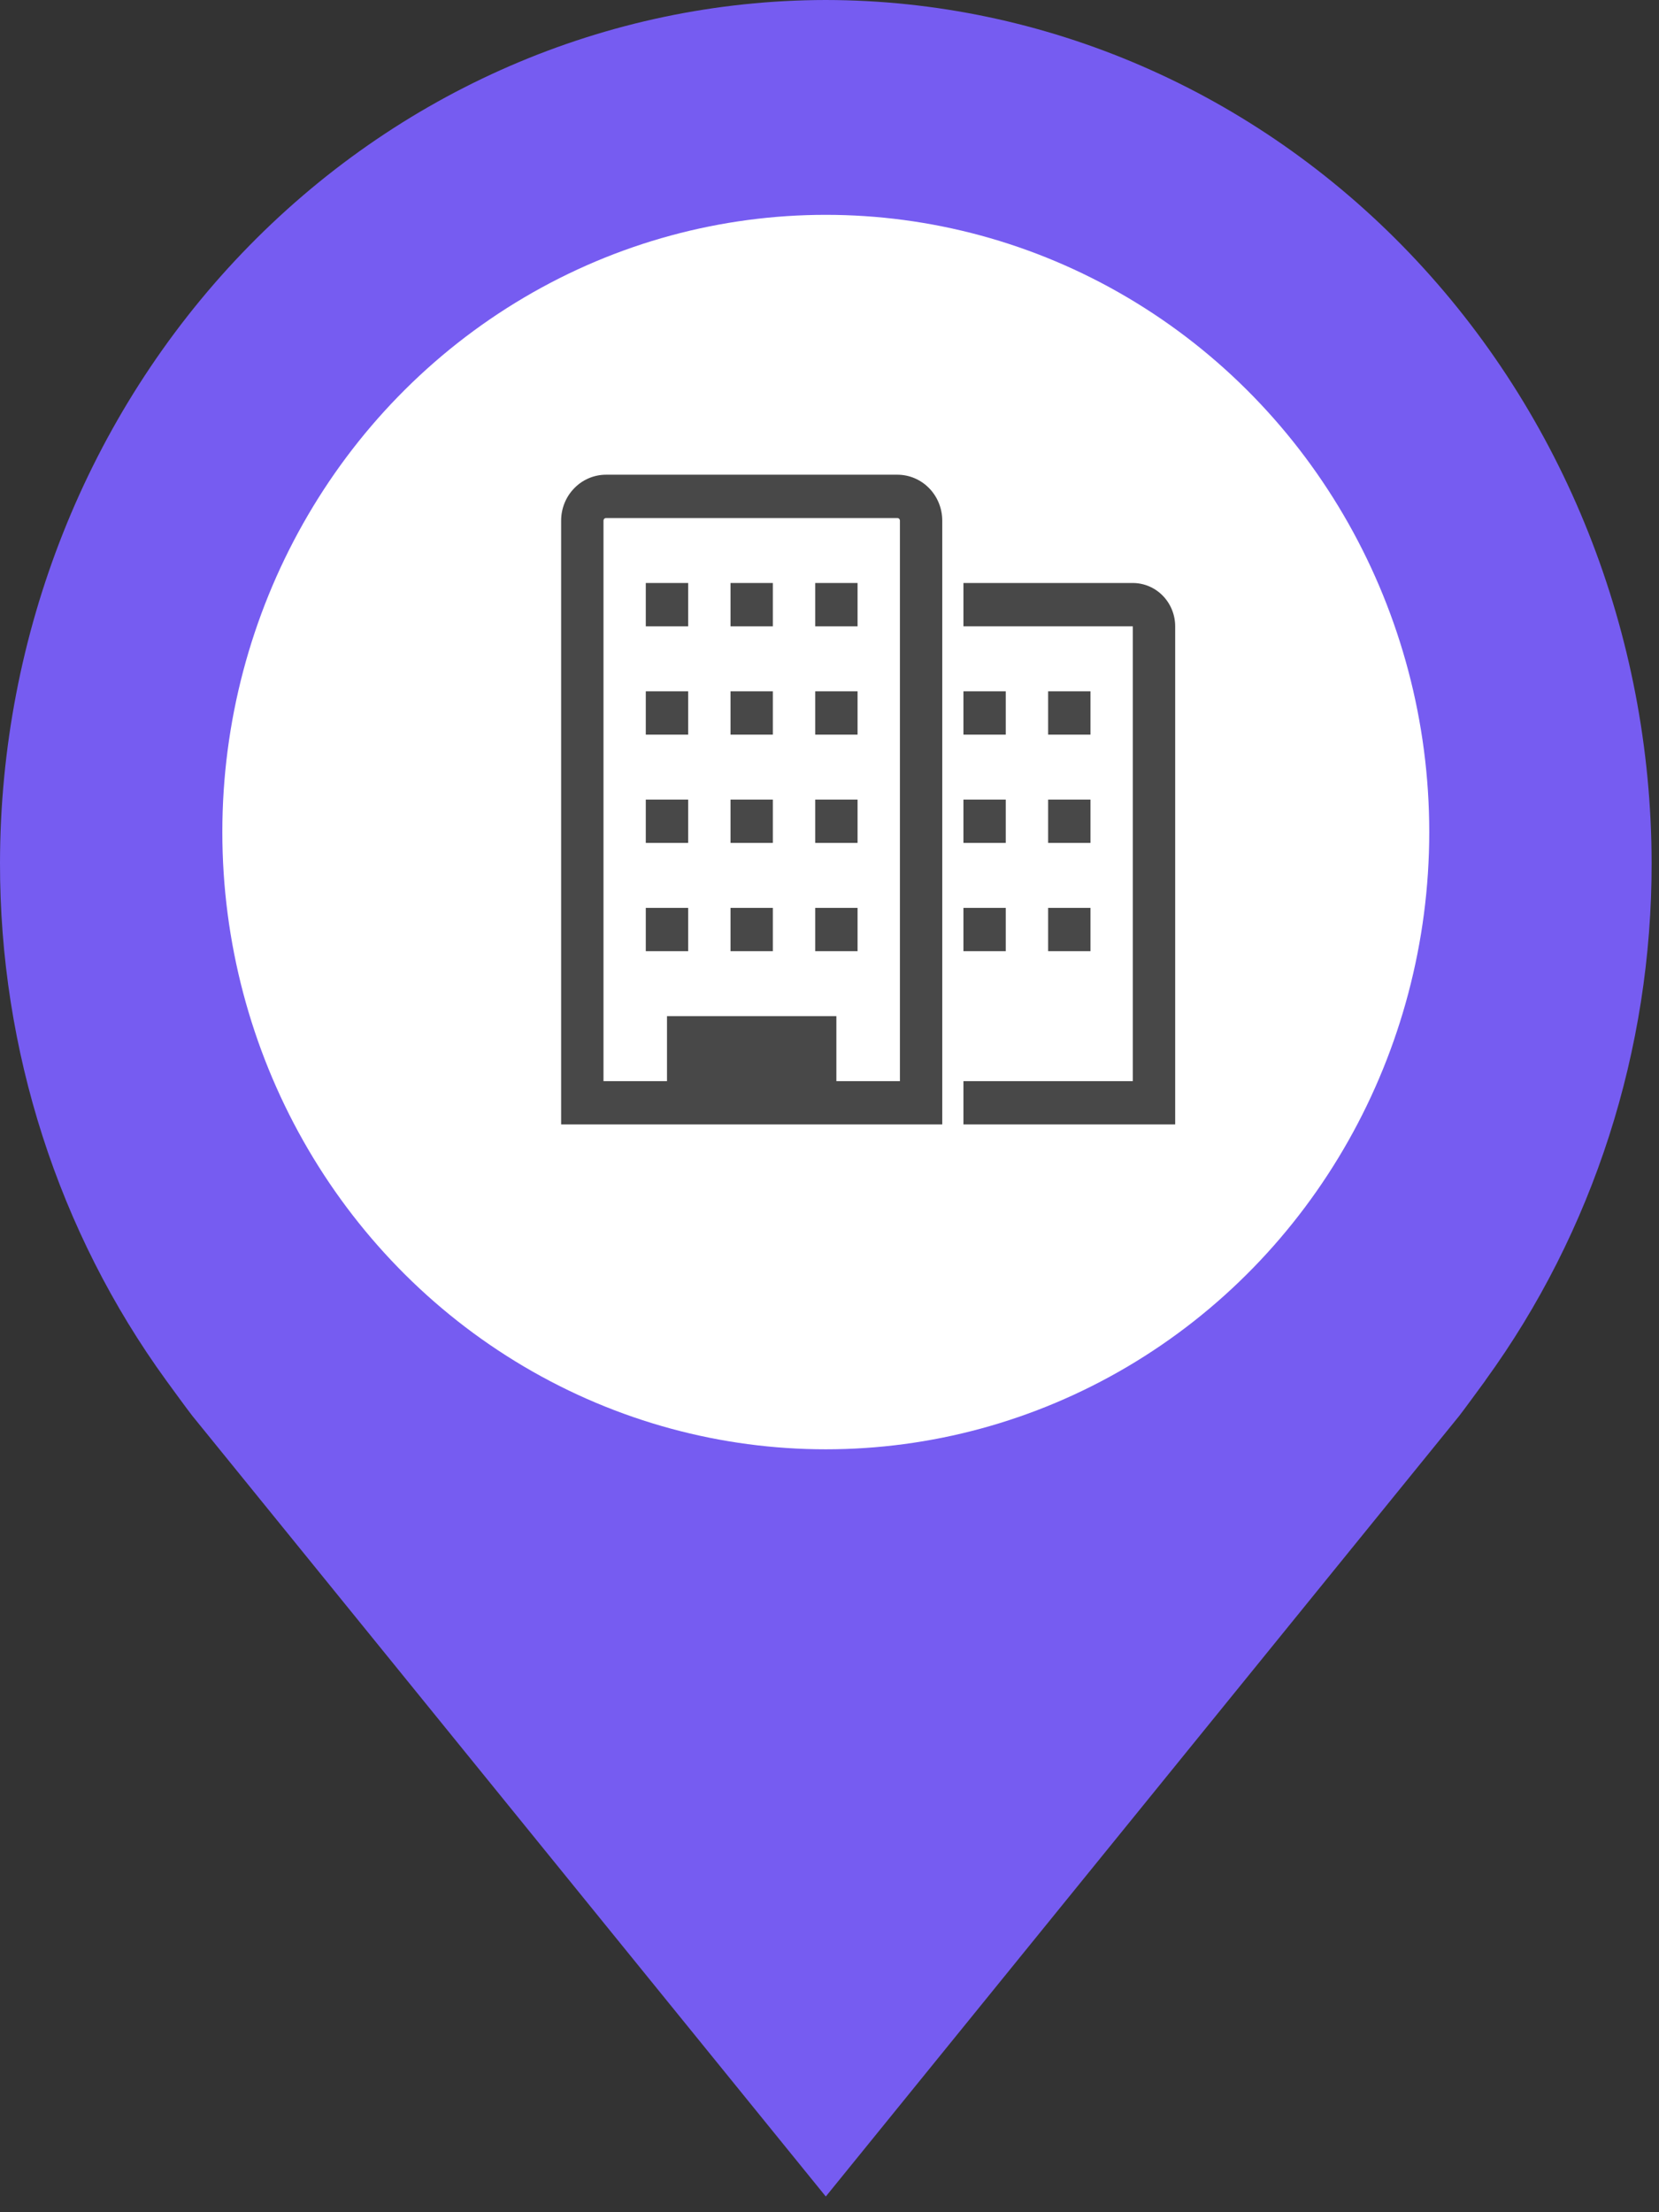 <svg width="60" height="80" viewBox="0 0 60 80" fill="none" xmlns="http://www.w3.org/2000/svg">
<rect x="0" y="0" width="60" height="80" fill="#333333" stroke="none"/>
<path d="M29.866 0C21.948 0.01 14.357 3.301 8.758 9.151C3.159 15.001 0.009 22.932 3.17747e-05 31.206C-0.009 37.966 2.104 44.544 6.017 49.929C6.017 49.929 6.831 51.049 6.964 51.211L29.866 79.432L52.779 51.197C52.899 51.047 53.716 49.929 53.716 49.929L53.719 49.92C57.629 44.538 59.742 37.963 59.733 31.206C59.723 22.932 56.574 15.001 50.975 9.151C45.376 3.301 37.785 0.01 29.866 0ZM29.866 42.553C27.718 42.553 25.619 41.888 23.833 40.641C22.047 39.394 20.655 37.621 19.833 35.548C19.011 33.474 18.796 31.193 19.215 28.992C19.634 26.791 20.668 24.769 22.187 23.182C23.706 21.595 25.641 20.514 27.748 20.076C29.854 19.638 32.038 19.863 34.022 20.722C36.007 21.581 37.703 23.035 38.897 24.901C40.09 26.767 40.727 28.961 40.727 31.206C40.723 34.214 39.578 37.098 37.542 39.225C35.506 41.352 32.746 42.549 29.866 42.553Z" fill="#765CF1"/>
<ellipse cx="29.866" cy="30.09" rx="21.825" ry="22.321" fill="white"/>
<path d="M40.97 21.083H34.844V22.65H40.97V39.097H34.844V40.663H42.502V22.65C42.502 22.234 42.34 21.836 42.053 21.542C41.766 21.248 41.376 21.083 40.97 21.083Z" fill="#484848"/>
<path d="M32.455 17.167H21.917C21.487 17.167 21.074 17.342 20.77 17.654C20.465 17.965 20.294 18.387 20.294 18.828V40.663H34.078V18.828C34.078 18.387 33.907 17.965 33.603 17.654C33.298 17.342 32.886 17.167 32.455 17.167ZM32.547 39.097H30.249V36.747H24.123V39.097H21.826V18.828C21.826 18.815 21.828 18.803 21.832 18.792C21.837 18.78 21.844 18.77 21.852 18.761C21.861 18.752 21.871 18.745 21.882 18.741C21.893 18.736 21.905 18.734 21.917 18.734H32.455C32.467 18.734 32.479 18.736 32.49 18.741C32.501 18.745 32.511 18.752 32.52 18.761C32.528 18.77 32.535 18.78 32.54 18.792C32.544 18.803 32.547 18.815 32.547 18.828V39.097Z" fill="#484848"/>
<path d="M23.356 21.083H24.888V22.65H23.356V21.083Z" fill="#484848"/>
<path d="M26.42 21.083H27.951V22.65H26.42V21.083Z" fill="#484848"/>
<path d="M29.483 21.083H31.015V22.65H29.483V21.083Z" fill="#484848"/>
<path d="M23.356 24.999H24.888V26.566H23.356V24.999Z" fill="#484848"/>
<path d="M26.42 24.999H27.951V26.566H26.42V24.999Z" fill="#484848"/>
<path d="M29.483 24.999H31.015V26.566H29.483V24.999Z" fill="#484848"/>
<path d="M23.356 28.915H24.888V30.482H23.356V28.915Z" fill="#484848"/>
<path d="M26.42 28.915H27.951V30.482H26.42V28.915Z" fill="#484848"/>
<path d="M29.483 28.915H31.015V30.482H29.483V28.915Z" fill="#484848"/>
<path d="M23.356 32.831H24.888V34.398H23.356V32.831Z" fill="#484848"/>
<path d="M26.42 32.831H27.951V34.398H26.42V32.831Z" fill="#484848"/>
<path d="M29.483 32.831H31.015V34.398H29.483V32.831Z" fill="#484848"/>
<path d="M34.844 24.999H36.375V26.566H34.844V24.999Z" fill="#484848"/>
<path d="M37.907 24.999H39.439V26.566H37.907V24.999Z" fill="#484848"/>
<path d="M34.844 28.915H36.375V30.482H34.844V28.915Z" fill="#484848"/>
<path d="M37.907 28.915H39.439V30.482H37.907V28.915Z" fill="#484848"/>
<path d="M34.844 32.831H36.375V34.398H34.844V32.831Z" fill="#484848"/>
<path d="M37.907 32.831H39.439V34.398H37.907V32.831Z" fill="#484848"/>
</svg>
